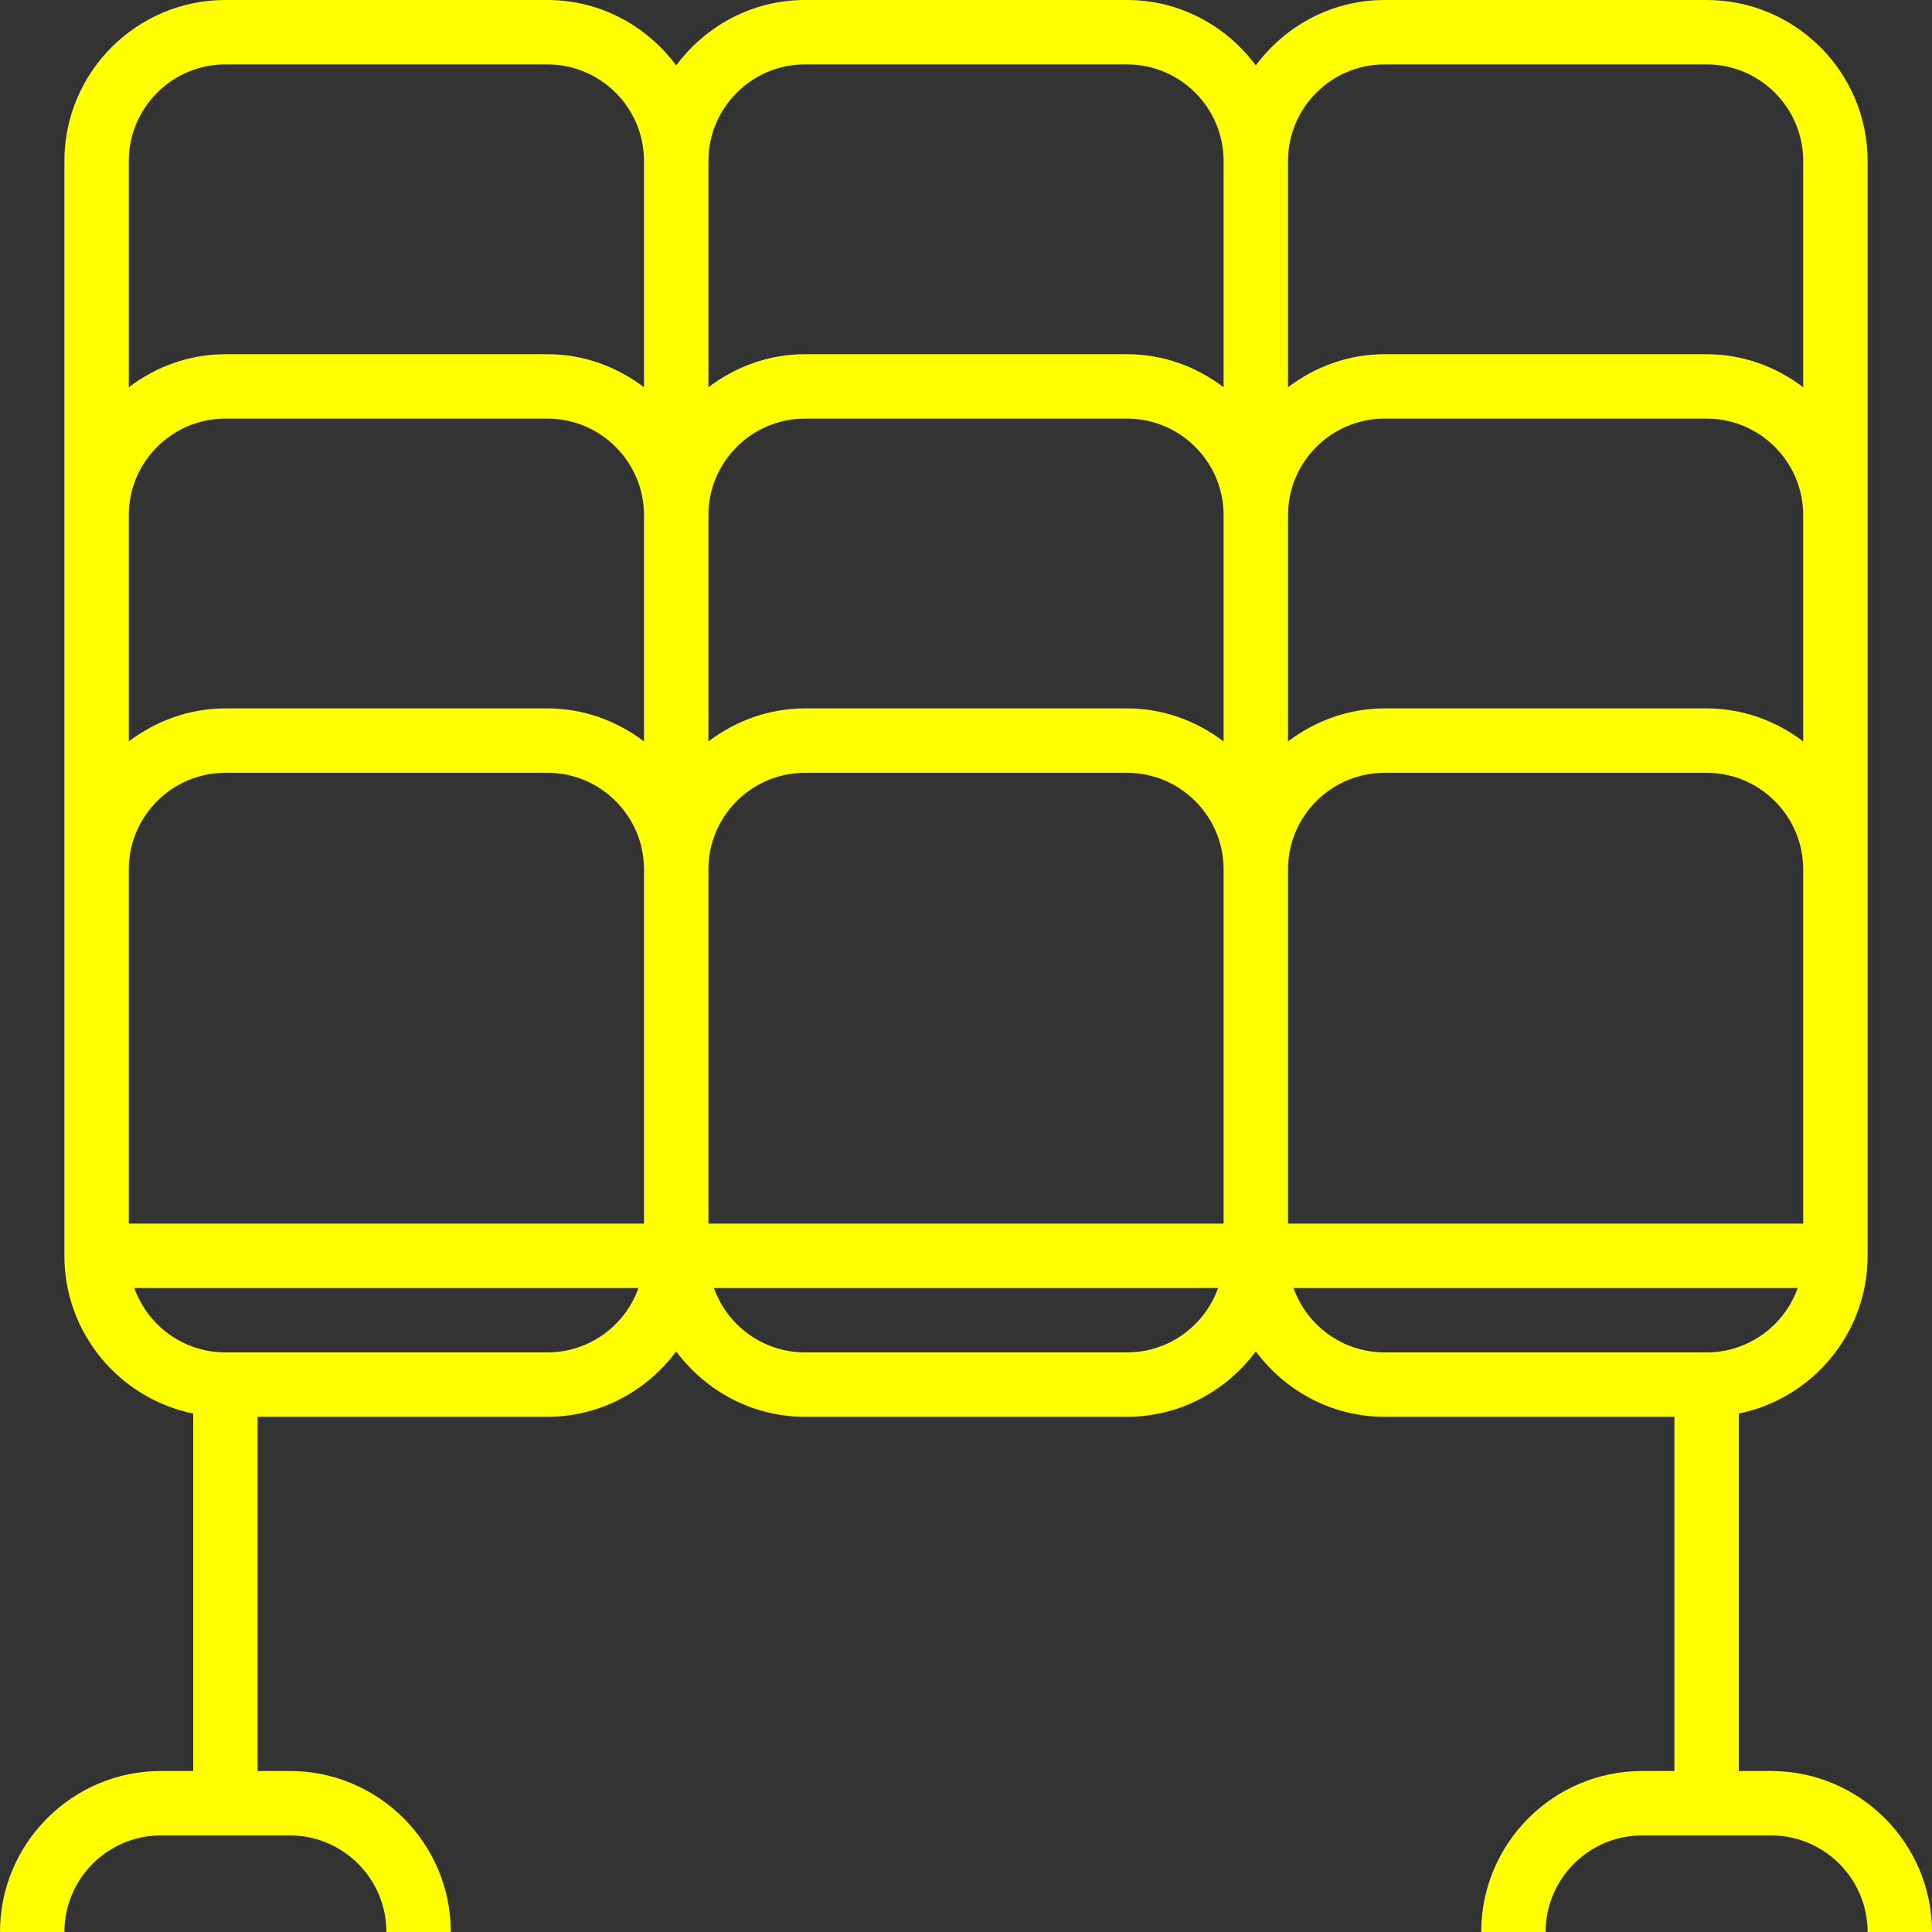 <?xml version="1.0" encoding="iso-8859-1"?>
<!-- Uploaded to: SVG Repo, www.svgrepo.com, Generator: SVG Repo Mixer Tools -->
<svg fill="#000000" version="1.1" id="Layer_1" xmlns="http://www.w3.org/2000/svg" xmlns:xlink="http://www.w3.org/1999/xlink" 
	 viewBox="0 0 480 480" xml:space="preserve">
<rect x="0" y="0" width="480" height="480" fill="#333333" stroke="none"/>
<g>
	<g>
		<path d="M440,440h-8v-88.808c18.232-3.72,32-19.872,32-39.192v-88v-8v-80v-8V40c0-22.056-17.944-40-40-40h-80
			c-13.128,0-24.704,6.448-32,16.248C304.704,6.448,293.128,0,280,0h-80c-13.128,0-24.704,6.448-32,16.248
			C160.704,6.448,149.128,0,136,0H56C33.944,0,16,17.944,16,40v88v8v80v8v88c0,19.312,13.768,35.472,32,39.192V440h-8
			c-22.056,0-40,17.944-40,40h16c0-13.232,10.768-24,24-24h32c13.232,0,24,10.768,24,24h16c0-22.056-17.944-40-40-40h-8v-88h72
			c13.128,0,24.704-6.448,32-16.248c7.296,9.8,18.872,16.248,32,16.248h80c13.128,0,24.704-6.448,32-16.248
			c7.296,9.8,18.872,16.248,32,16.248h72v88h-8c-22.056,0-40,17.944-40,40h16c0-13.232,10.768-24,24-24h32c13.232,0,24,10.768,24,24
			h16C480,457.944,462.056,440,440,440z M136,336H56c-10.432,0-19.328-6.688-22.632-16h125.264C155.328,329.312,146.432,336,136,336
			z M160,224v80H32v-80v-8c0-13.232,10.768-24,24-24h80c13.232,0,24,10.768,24,24V224z M160,136v48.208
			c-6.704-5.08-14.96-8.208-24-8.208H56c-9.04,0-17.296,3.128-24,8.208V136v-8c0-13.232,10.768-24,24-24h80
			c13.232,0,24,10.768,24,24V136z M160,96.208C153.296,91.128,145.04,88,136,88H56c-9.04,0-17.296,3.128-24,8.208V40
			c0-13.232,10.768-24,24-24h80c13.232,0,24,10.768,24,24V96.208z M280,336h-80c-10.432,0-19.328-6.688-22.632-16h125.264
			C299.328,329.312,290.432,336,280,336z M304,224v80H176v-80v-8c0-13.232,10.768-24,24-24h80c13.232,0,24,10.768,24,24V224z
			 M304,136v48.208c-6.704-5.08-14.96-8.208-24-8.208h-80c-9.04,0-17.296,3.128-24,8.208V136v-8c0-13.232,10.768-24,24-24h80
			c13.232,0,24,10.768,24,24V136z M304,96.208C297.296,91.128,289.04,88,280,88h-80c-9.04,0-17.296,3.128-24,8.208V40
			c0-13.232,10.768-24,24-24h80c13.232,0,24,10.768,24,24V96.208z M320,40c0-13.232,10.768-24,24-24h80c13.232,0,24,10.768,24,24
			v56.208C441.296,91.128,433.04,88,424,88h-80c-9.04,0-17.296,3.128-24,8.208V40z M320,136v-8c0-13.232,10.768-24,24-24h80
			c13.232,0,24,10.768,24,24v8v48.208c-6.704-5.08-14.96-8.208-24-8.208h-80c-9.04,0-17.296,3.128-24,8.208V136z M320,224v-8
			c0-13.232,10.768-24,24-24h80c13.232,0,24,10.768,24,24v8v80H320V224z M344,336c-10.432,0-19.328-6.688-22.632-16h125.264
			c-3.304,9.312-12.2,16-22.632,16H344z"  fill='yellow' />
	</g>
</g>

</svg>